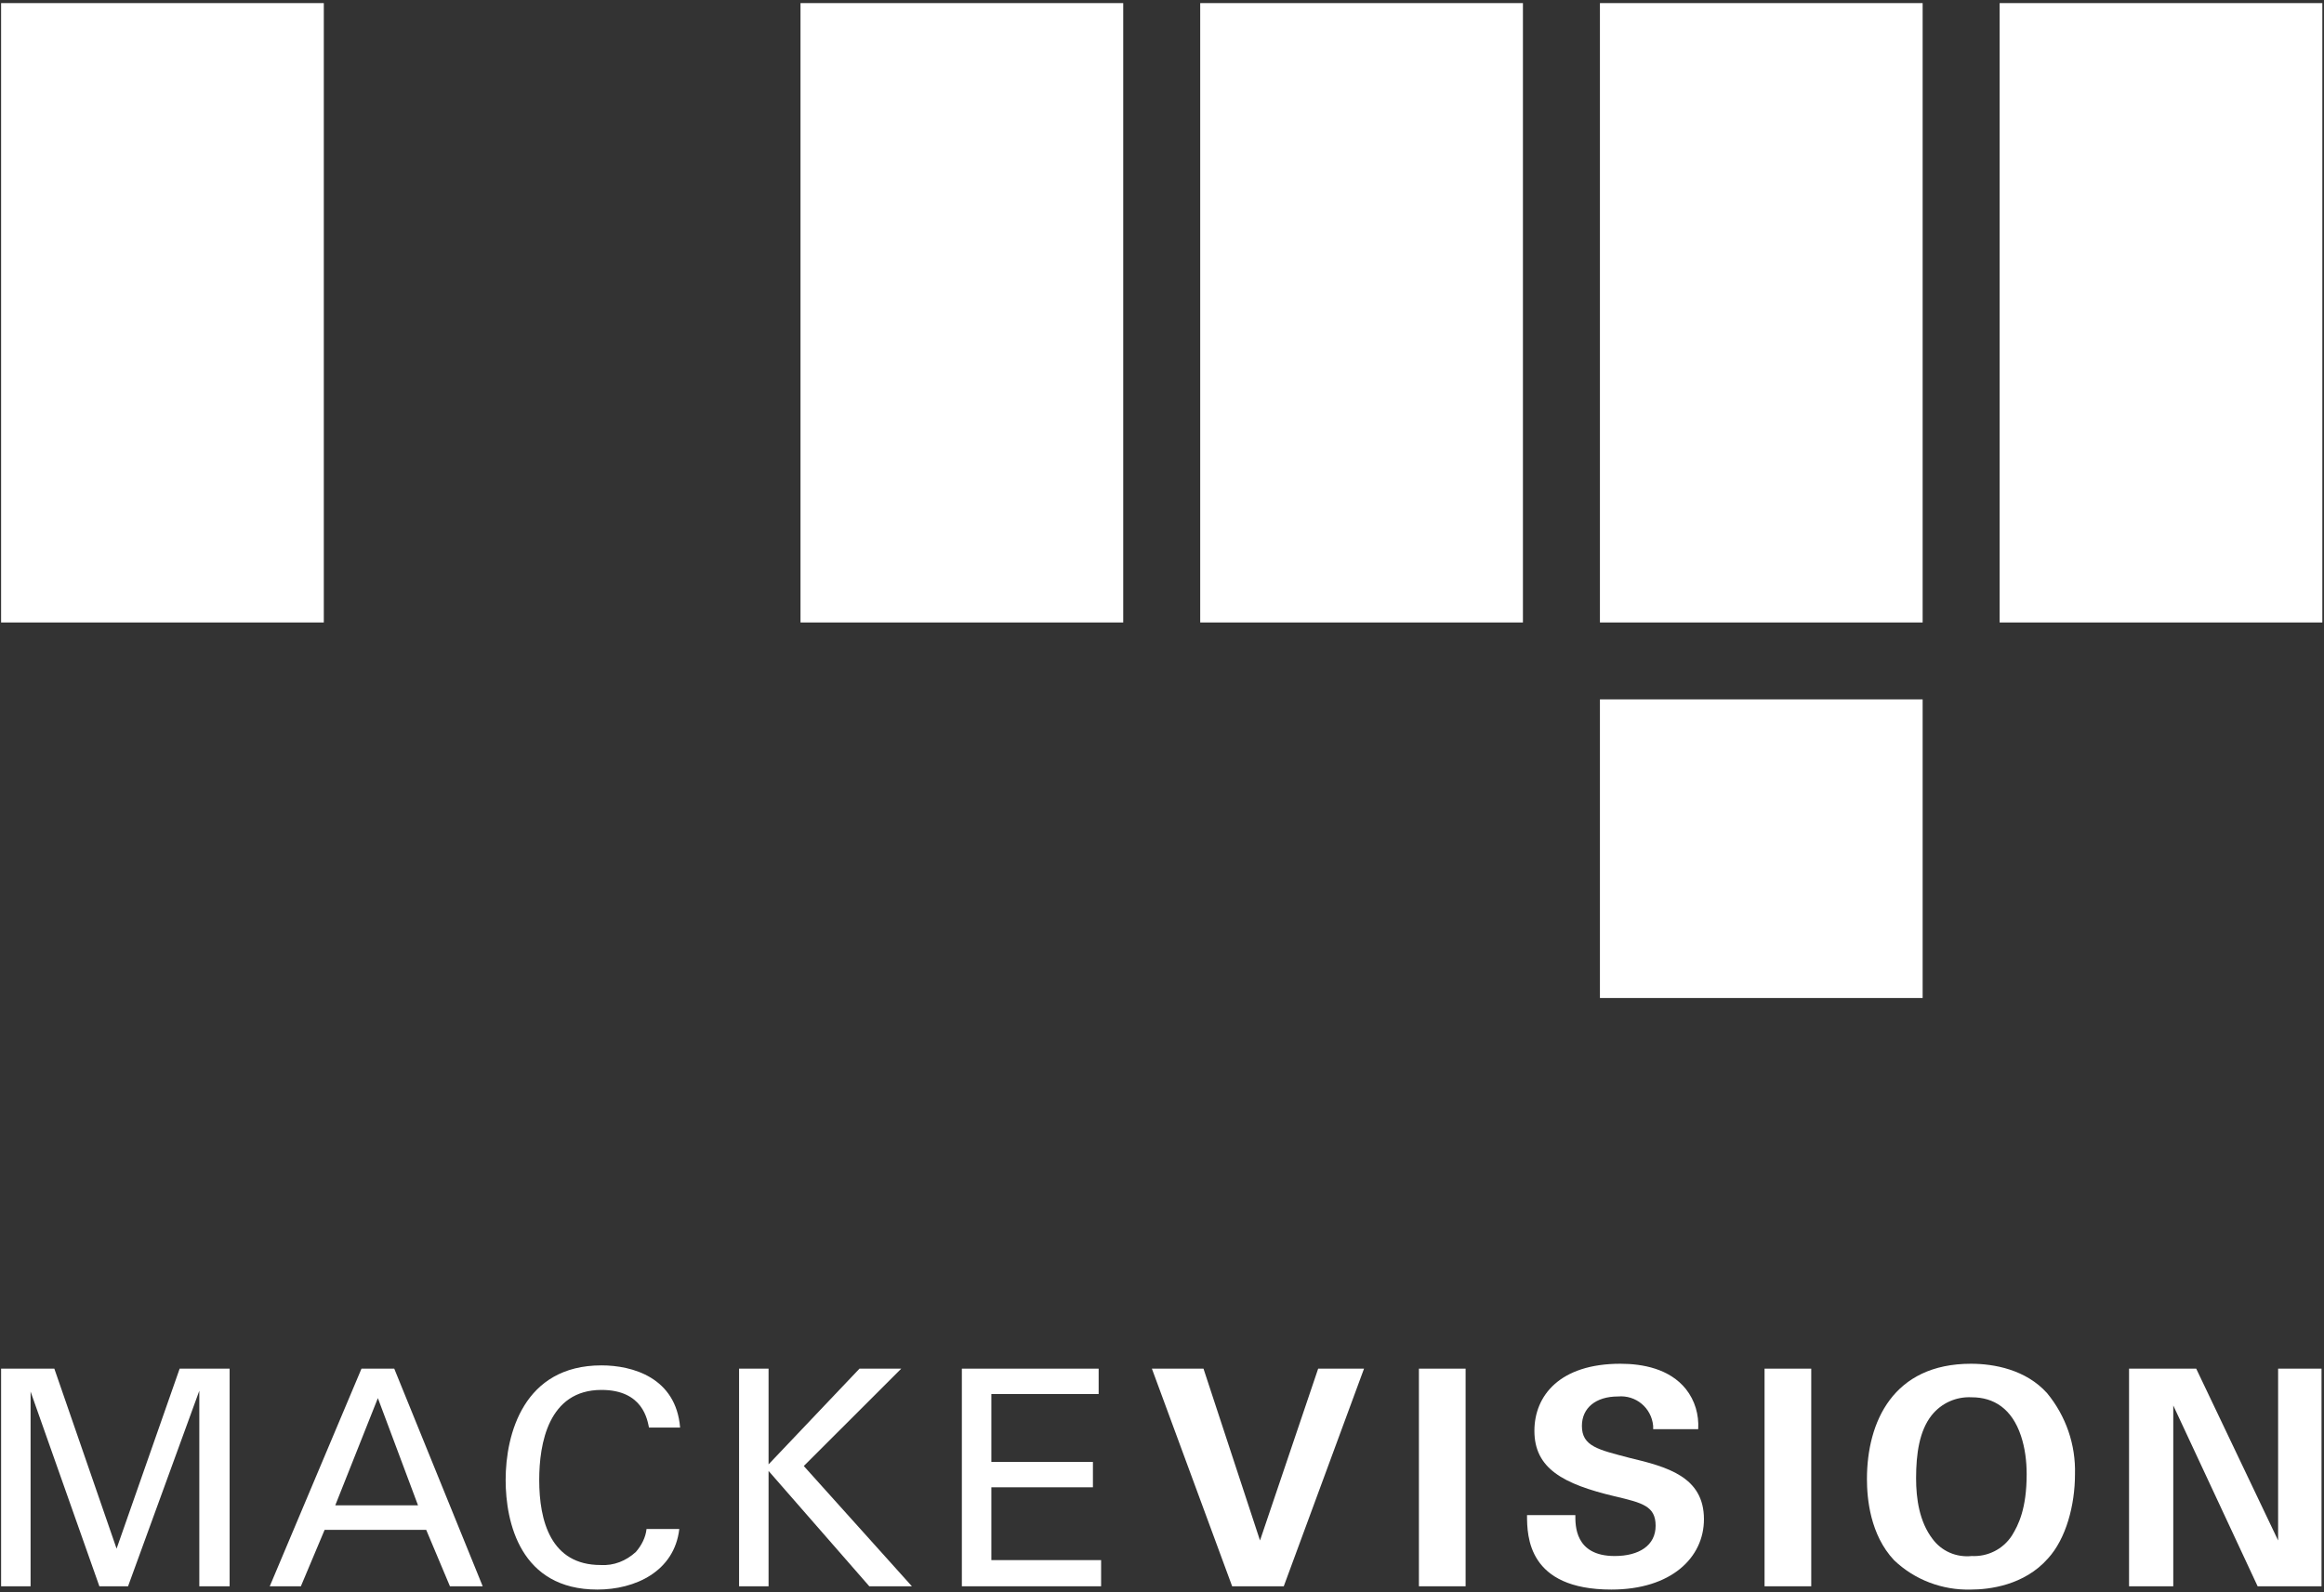 <svg width="661" height="453" viewBox="0 0 661 453" fill="none" xmlns="http://www.w3.org/2000/svg">
<rect x="0" y="0" width="661" height="453" fill="#333333" stroke="none"/>
<path d="M605.55 451.293H618.13V399.851L642.125 451.293H660.296V389.376H647.949V438.258L624.653 389.376H605.55V451.293Z" fill="white"/>
<path d="M582.254 396.359C576.197 389.609 567.111 387.98 560.588 387.98C538.457 387.98 531.002 404.506 531.002 420.8C531.002 426.387 531.934 436.629 538.69 443.844C544.514 449.431 552.434 452.457 560.588 452.224C565.713 452.224 575.731 451.06 582.487 443.379C587.612 437.792 590.174 428.249 590.174 419.404C590.407 411.024 587.612 402.877 582.254 396.359ZM572.236 436.861C569.674 440.818 565.247 442.913 560.821 442.681C556.395 443.146 552.201 441.284 549.639 437.792C545.911 432.904 544.98 426.387 544.98 420.567C544.98 413.584 545.911 407.067 549.406 402.644C552.201 399.153 556.395 397.29 560.821 397.523C567.111 397.523 572.236 400.782 574.799 408.463C575.964 411.955 576.43 415.679 576.43 419.404C576.43 429.18 574.1 433.835 572.236 436.861Z" fill="white"/>
<path d="M515.16 389.376H501.881V451.293H515.16V389.376Z" fill="white"/>
<path d="M434.322 431.042C434.322 437.094 434.555 452.224 458.317 452.224C475.324 452.224 484.642 443.146 484.642 432.206C484.642 420.102 474.159 417.309 463.442 414.748C454.59 412.421 449.931 411.489 449.931 405.67C449.931 400.549 453.891 397.29 460.181 397.29C465.306 396.825 469.732 400.549 470.198 405.67C470.198 405.903 470.198 406.368 470.198 406.601H483.011C483.244 402.411 482.079 398.454 479.517 395.195C474.858 389.376 467.17 387.98 460.88 387.98C443.641 387.98 436.419 397.058 436.419 407.067C436.419 417.774 444.572 422.197 459.249 425.688C467.17 427.551 470.897 428.482 470.897 434.068C470.897 439.655 466.238 442.681 459.249 442.681C447.834 442.681 448.067 433.835 448.067 431.042H434.322Z" fill="white"/>
<path d="M416.85 389.376H403.571V451.293H416.85V389.376Z" fill="white"/>
<path d="M327.625 389.376L350.455 451.293H365.132L387.962 389.376H374.917L358.376 438.258L342.302 389.376H327.625Z" fill="white"/>
<path d="M273.577 451.293H313.181V443.845H281.964V423.128H310.852V415.912H281.964V396.592H312.482V389.376H273.577V451.293Z" fill="white"/>
<path d="M210.211 451.293H218.598V418.473L247.253 451.293H259.367L228.616 417.076L256.338 389.376H244.457L218.598 416.61V389.376H210.211V451.293Z" fill="white"/>
<path d="M193.438 406.136C192.273 391.937 179.926 388.445 171.074 388.445C148.942 388.445 143.817 407.998 143.817 421.033C143.817 433.137 148.01 452.224 169.909 452.224C180.625 452.224 191.807 447.103 193.205 434.999H183.887C183.654 437.327 182.489 439.655 180.858 441.517C178.062 444.077 174.568 445.474 170.841 445.241C156.63 445.241 153.368 432.671 153.368 421.033C153.368 410.791 155.931 395.428 171.074 395.428C182.955 395.428 184.12 404.041 184.585 406.136H193.438Z" fill="white"/>
<path d="M112.134 389.376H102.815L76.723 451.293H85.576L92.332 435.232H121.219L127.975 451.293H137.294L112.134 389.376ZM95.361 428.249L107.475 397.756L118.89 428.249H95.361Z" fill="white"/>
<path d="M0.312 451.293H8.698V395.894L28.267 451.293H36.421L56.689 395.661V451.293H65.308V389.376H51.097L33.159 440.586L15.454 389.376H0.312V451.293Z" fill="white"/>
<path d="M92.099 0.882H0.312V177.09H92.099V0.882Z" fill="white"/>
<path d="M319.471 0.882H227.684V177.09H319.471V0.882Z" fill="white"/>
<path d="M433.157 0.882H341.37V177.09H433.157V0.882Z" fill="white"/>
<path d="M660.529 0.882H568.742V177.09H660.529V0.882Z" fill="white"/>
<path d="M546.843 0.882H455.056V177.09H546.843V0.882Z" fill="white"/>
<path d="M546.843 198.97H455.056V283.931H546.843V198.97Z" fill="white"/>
</svg>
